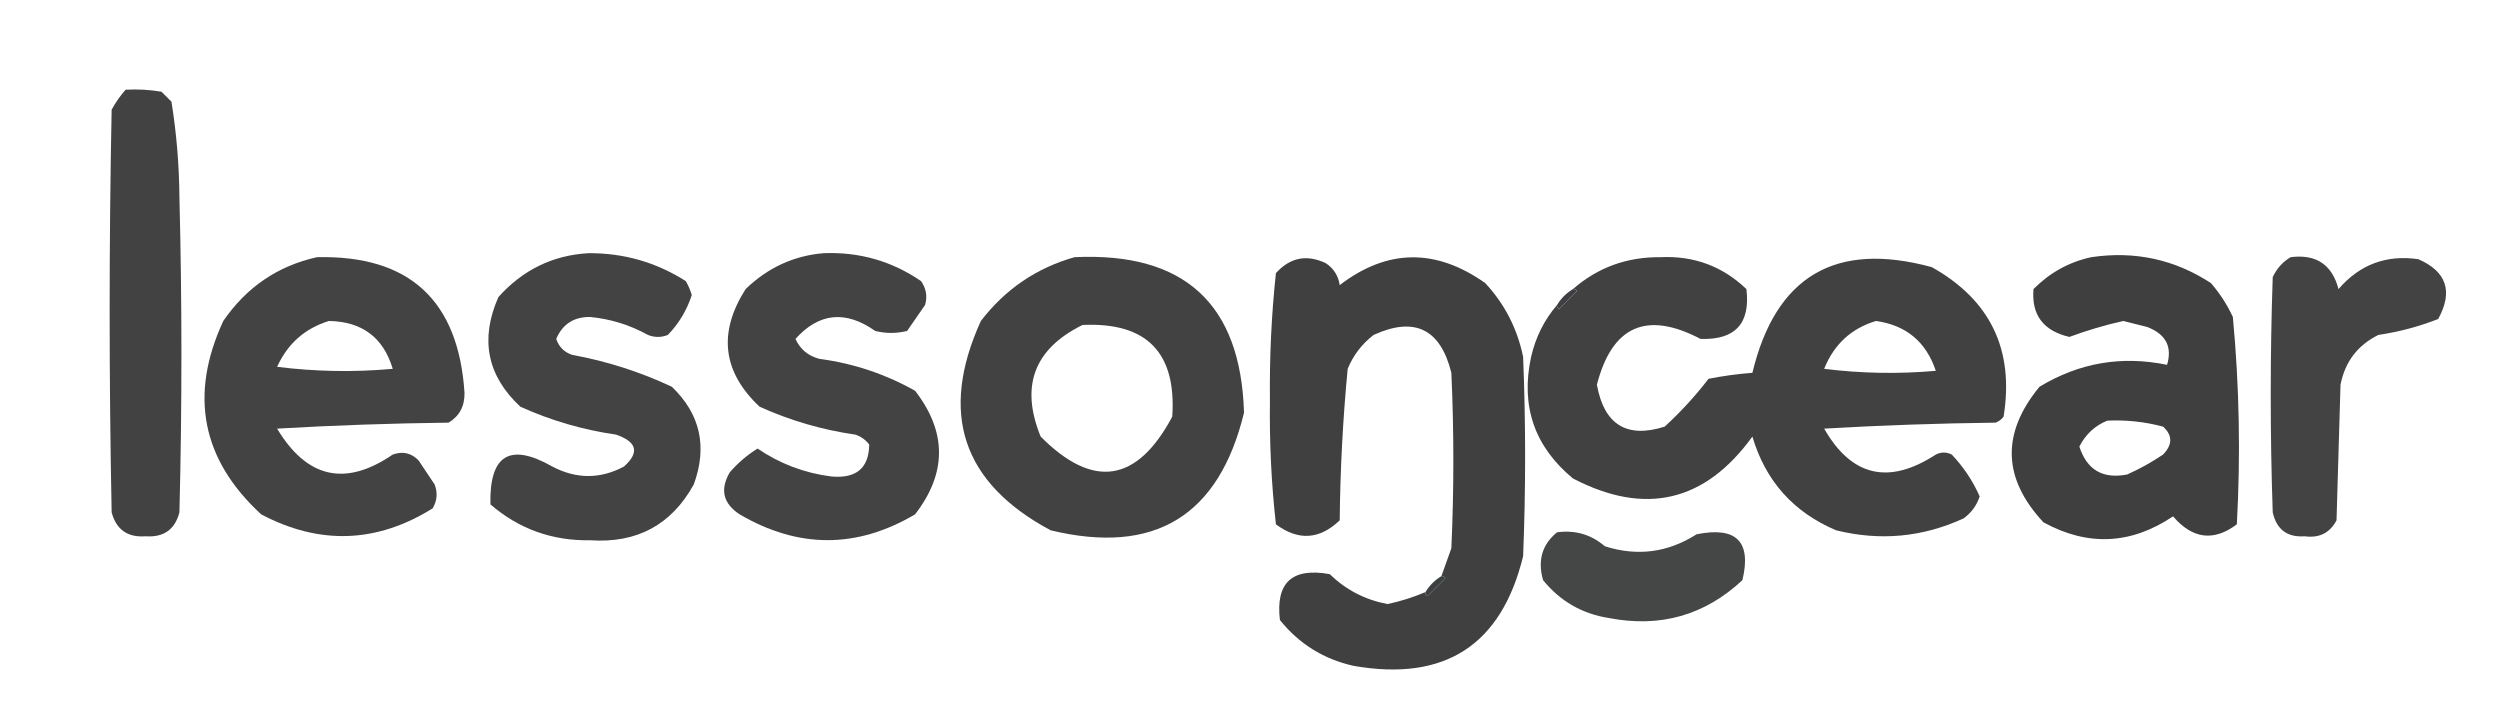 <?xml version="1.0" encoding="UTF-8"?>
<!DOCTYPE svg PUBLIC "-//W3C//DTD SVG 1.1//EN" "http://www.w3.org/Graphics/SVG/1.1/DTD/svg11.dtd">
<svg xmlns="http://www.w3.org/2000/svg" version="1.1" width="627px" height="177px" style="shape-rendering:geometricPrecision; text-rendering:geometricPrecision; image-rendering:optimizeQuality; fill-rule:evenodd; clip-rule:evenodd" xmlns:xlink="http://www.w3.org/1999/xlink">
<g><path style="opacity:0.924" fill="#333333" d="M 31.5,22.5 C 34.518,22.335 37.518,22.502 40.5,23C 41.333,23.833 42.167,24.667 43,25.5C 44.27,33.397 44.937,41.397 45,49.5C 45.667,75.833 45.667,102.167 45,128.5C 43.877,132.819 41.044,134.819 36.5,134.5C 31.995,134.833 29.161,132.833 28,128.5C 27.333,94.833 27.333,61.167 28,27.5C 28.997,25.677 30.164,24.01 31.5,22.5 Z"/></g>
<g><path style="opacity:0.918" fill="#333434" d="M 147.5,63.5 C 156.379,63.427 164.546,65.761 172,70.5C 172.638,71.609 173.138,72.775 173.5,74C 172.261,77.814 170.261,81.148 167.5,84C 165.833,84.667 164.167,84.667 162.5,84C 157.982,81.495 153.148,79.995 148,79.5C 143.931,79.45 141.098,81.283 139.5,85C 140.167,87 141.5,88.333 143.5,89C 152.194,90.589 160.527,93.256 168.5,97C 175.632,103.84 177.465,112.007 174,121.5C 168.407,131.633 159.741,136.3 148,135.5C 138.454,135.653 130.12,132.653 123,126.5C 122.702,114.111 127.868,110.944 138.5,117C 144.558,120.18 150.558,120.18 156.5,117C 160.439,113.482 159.772,110.816 154.5,109C 146.153,107.799 138.153,105.465 130.5,102C 122.166,94.243 120.332,85.076 125,74.5C 131.094,67.702 138.594,64.035 147.5,63.5 Z"/></g>
<g><path style="opacity:0.916" fill="#333333" d="M 206.5,63.5 C 215.491,63.137 223.658,65.47 231,70.5C 232.301,72.365 232.635,74.365 232,76.5C 230.5,78.667 229,80.833 227.5,83C 224.833,83.667 222.167,83.667 219.5,83C 212.074,77.768 205.408,78.434 199.5,85C 200.68,87.598 202.68,89.264 205.5,90C 214.023,91.13 222.023,93.797 229.5,98C 237.5,108.333 237.5,118.667 229.5,129C 214.898,137.625 200.232,137.625 185.5,129C 181.356,126.28 180.523,122.78 183,118.5C 185.05,116.112 187.384,114.112 190,112.5C 195.592,116.309 201.759,118.643 208.5,119.5C 214.752,120.063 217.919,117.396 218,111.5C 217.097,110.299 215.931,109.465 214.5,109C 206.153,107.799 198.153,105.465 190.5,102C 181.208,93.263 180.041,83.43 187,72.5C 192.528,67.149 199.028,64.149 206.5,63.5 Z"/></g>
<g><path style="opacity:0.921" fill="#333334" d="M 79.5,64.5 C 102.64,63.971 114.973,75.304 116.5,98.5C 116.562,101.861 115.229,104.361 112.5,106C 98.155,106.167 83.822,106.667 69.5,107.5C 76.972,119.953 86.639,122.12 98.5,114C 101.025,113.104 103.192,113.604 105,115.5C 106.333,117.5 107.667,119.5 109,121.5C 109.808,123.579 109.641,125.579 108.5,127.5C 94.489,136.235 80.155,136.735 65.5,129C 50.572,115.249 47.406,99.082 56,80.5C 61.825,72.02 69.658,66.686 79.5,64.5 Z M 82.5,80.5 C 90.81,80.644 96.144,84.644 98.5,92.5C 88.839,93.379 79.173,93.213 69.5,92C 72.144,86.185 76.478,82.352 82.5,80.5 Z"/></g>
<g><path style="opacity:0.924" fill="#333333" d="M 269.5,64.5 C 297.029,63.203 311.196,76.203 312,103.5C 305.702,129.452 289.535,139.286 263.5,133C 241.321,121.131 235.488,103.631 246,80.5C 252.12,72.533 259.953,67.2 269.5,64.5 Z M 271.5,81.5 C 287.595,80.761 295.095,88.428 294,104.5C 285.153,121.063 274.153,122.73 261,109.5C 255.835,96.842 259.335,87.508 271.5,81.5 Z"/></g>
<g><path style="opacity:0.931" fill="#333334" d="M 357.5,148.5 C 357.435,148.938 357.601,149.272 358,149.5C 359.5,148 361,146.5 362.5,145C 362.272,144.601 361.938,144.435 361.5,144.5C 362.32,142.188 363.153,139.854 364,137.5C 364.667,122.833 364.667,108.167 364,93.5C 361.268,82.482 354.768,79.316 344.5,84C 341.567,86.264 339.4,89.098 338,92.5C 336.793,105.126 336.126,117.792 336,130.5C 330.938,135.345 325.605,135.678 320,131.5C 318.856,121.261 318.356,110.928 318.5,100.5C 318.368,89.764 318.868,79.098 320,68.5C 323.547,64.572 327.714,63.738 332.5,66C 334.487,67.319 335.654,69.152 336,71.5C 347.914,62.386 360.081,62.219 372.5,71C 377.377,76.253 380.544,82.42 382,89.5C 382.667,106.167 382.667,122.833 382,139.5C 376.55,161.823 362.384,170.99 339.5,167C 331.983,165.326 325.816,161.492 321,155.5C 319.893,146.117 324.06,142.283 333.5,144C 337.561,147.947 342.394,150.447 348,151.5C 351.285,150.794 354.452,149.794 357.5,148.5 Z"/></g>
<g><path style="opacity:0.928" fill="#333334" d="M 390.5,76.5 C 390.435,76.938 390.601,77.272 391,77.5C 392.5,76 394,74.5 395.5,73C 395.272,72.601 394.938,72.435 394.5,72.5C 400.708,67.076 408.041,64.41 416.5,64.5C 424.863,64.119 432.029,66.786 438,72.5C 439.037,81.13 435.204,85.297 426.5,85C 412.956,77.901 404.29,81.735 400.5,96.5C 402.318,106.515 407.985,110.015 417.5,107C 421.535,103.3 425.202,99.3 428.5,95C 432.145,94.281 435.812,93.781 439.5,93.5C 445.336,69.245 460.336,60.412 484.5,67C 499.206,75.246 505.206,87.746 502.5,104.5C 501.975,105.192 501.308,105.692 500.5,106C 486.155,106.167 471.822,106.667 457.5,107.5C 464.373,119.518 473.707,121.684 485.5,114C 486.833,113.333 488.167,113.333 489.5,114C 492.457,117.116 494.79,120.616 496.5,124.5C 495.781,126.728 494.448,128.561 492.5,130C 482.218,134.735 471.551,135.735 460.5,133C 449.802,128.469 442.802,120.636 439.5,109.5C 427.592,125.917 412.592,129.417 394.5,120C 384.836,112.009 381.336,101.842 384,89.5C 385.138,84.557 387.305,80.224 390.5,76.5 Z M 470.5,80.5 C 478.062,81.56 483.062,85.726 485.5,93C 476.149,93.832 466.816,93.665 457.5,92.5C 459.974,86.355 464.307,82.355 470.5,80.5 Z"/></g>
<g><path style="opacity:0.938" fill="#343434" d="M 524.5,64.5 C 535.405,62.884 545.405,65.051 554.5,71C 556.727,73.564 558.561,76.397 560,79.5C 561.624,96.767 561.958,114.1 561,131.5C 555.21,135.86 549.877,135.194 545,129.5C 534.455,136.59 523.621,137.09 512.5,131C 502.236,119.993 501.903,108.66 511.5,97C 521.427,90.982 532.094,89.148 543.5,91.5C 544.855,86.963 543.188,83.796 538.5,82C 536.5,81.5 534.5,81 532.5,80.5C 527.898,81.535 523.398,82.868 519,84.5C 512.453,82.975 509.453,78.975 510,72.5C 514.119,68.361 518.952,65.694 524.5,64.5 Z M 528.5,105.5 C 533.248,105.275 537.915,105.775 542.5,107C 544.901,109.173 544.901,111.506 542.5,114C 539.661,115.92 536.661,117.587 533.5,119C 527.398,120.194 523.398,117.861 521.5,112C 523.077,108.92 525.41,106.753 528.5,105.5 Z"/></g>
<g><path style="opacity:0.918" fill="#333333" d="M 574.5,64.5 C 580.875,63.683 584.875,66.35 586.5,72.5C 591.809,66.344 598.476,63.844 606.5,65C 613.618,68.095 615.285,73.095 611.5,80C 606.676,81.898 601.676,83.231 596.5,84C 591.293,86.566 588.126,90.732 587,96.5C 586.667,107.833 586.333,119.167 586,130.5C 584.334,133.666 581.668,135 578,134.5C 573.632,134.802 570.965,132.802 570,128.5C 569.333,108.833 569.333,89.167 570,69.5C 571.025,67.313 572.525,65.646 574.5,64.5 Z"/></g>
<g><path style="opacity:1" fill="#3d3f42" d="M 394.5,72.5 C 394.938,72.435 395.272,72.601 395.5,73C 394,74.5 392.5,76 391,77.5C 390.601,77.272 390.435,76.938 390.5,76.5C 391.5,74.833 392.833,73.5 394.5,72.5 Z"/></g>
<g><path style="opacity:0.909" fill="#333434" d="M 390.5,133.5 C 395.05,132.884 399.05,134.051 402.5,137C 410.628,139.594 418.294,138.594 425.5,134C 435.485,131.984 439.319,135.818 437,145.5C 427.544,154.325 416.378,157.492 403.5,155C 396.776,153.939 391.276,150.772 387,145.5C 385.593,140.556 386.759,136.556 390.5,133.5 Z"/></g>
<g><path style="opacity:1" fill="#3d4041" d="M 361.5,144.5 C 361.938,144.435 362.272,144.601 362.5,145C 361,146.5 359.5,148 358,149.5C 357.601,149.272 357.435,148.938 357.5,148.5C 358.5,146.833 359.833,145.5 361.5,144.5 Z"/></g>
</svg>
